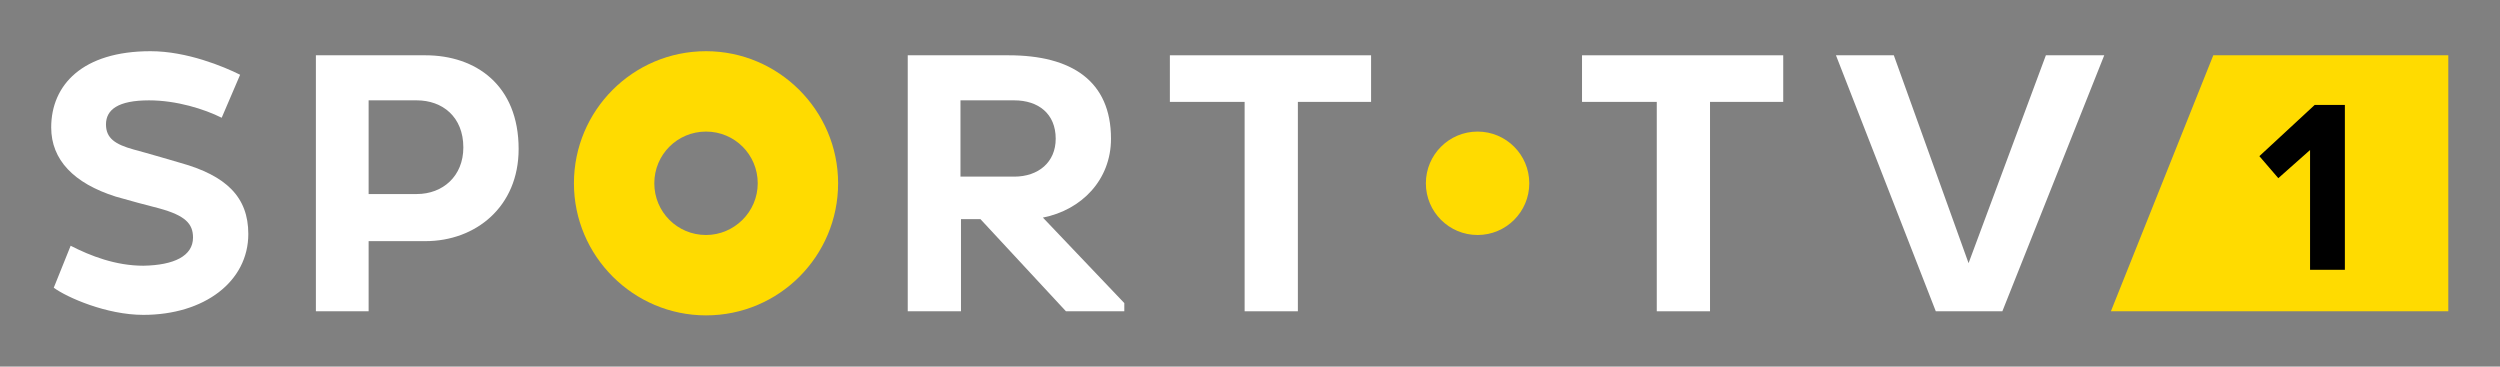 <?xml version="1.0" encoding="utf-8"?>
<!-- Generator: Adobe Illustrator 17.0.0, SVG Export Plug-In . SVG Version: 6.00 Build 0)  -->
<!DOCTYPE svg PUBLIC "-//W3C//DTD SVG 1.1//EN" "http://www.w3.org/Graphics/SVG/1.1/DTD/svg11.dtd">
<svg version="1.1" id="Layer_1" xmlns="http://www.w3.org/2000/svg" xmlns:xlink="http://www.w3.org/1999/xlink" x="0px" y="0px"
	 width="488.3px" height="71.6px" viewBox="0 0 488.3 71.6" style="enable-background:new 0 0 488.3 71.6;" xml:space="preserve">
<rect x="0" y="0" width="488.3" height="71.6" fill="#808080" stroke="none"/>
<style type="text/css">
	.st0{fill:#FFDB00;}
	.st1{fill:#FFFFFF;}
</style>
<path class="st0" d="M432.3,10.8l-20,50h65.9v-50H432.3z"/>
<polygon points="458,52.7 451.2,52.7 451.2,29.3 445,34.8 441.3,30.5 452.1,20.5 458,20.5 "/>
<path class="st1" d="M13.8,48c3.9,2,8.8,3.9,14.2,3.9c6-0.1,9.7-1.9,9.7-5.5c0-2.7-1.5-4.3-6.6-5.7c-2-0.5-6.1-1.6-8.5-2.3
	C14.4,35.8,10,31.2,10,24.9C10,16.6,16.1,10,29.4,10c7.1,0,14.3,3,17.5,4.6l-3.6,8.4c-3.4-1.7-8.8-3.4-14.2-3.4
	c-6,0-8.4,1.8-8.4,4.7c0,2.7,1.8,3.9,5.4,4.9c2.3,0.6,9.1,2.6,9.1,2.6c9,2.5,13.3,6.7,13.3,13.9c0,9.3-8.6,15.8-20.5,15.8
	c-7.2,0-14.9-3.4-17.5-5.3L13.8,48z"/>
<path class="st1" d="M61.7,10.8h21.4c9.8,0,18.2,5.8,18.2,18.3c0,11.3-8.4,18-18.2,18H72v13.7H61.7V10.8z M72,19.6v18.3h9.4
	c5.1,0,9.1-3.5,9.1-9.1c0-6-4.1-9.2-9.1-9.2H72z"/>
<path class="st1" d="M177.3,10.8H197c12.3,0,20,5,20,16.3c0,8-5.7,13.9-13.3,15.4l15.9,16.7v1.6h-11.4l-16.7-18h-3.8v18h-10.4V10.8z
	 M187.6,19.6v14.9h10.5c4.7,0,8.1-2.8,8.1-7.4c0-4.9-3.4-7.5-8.1-7.5H187.6z"/>
<path class="st1" d="M253.5,19.9v40.9h-10.4V19.9h-14.6v-9.1h39.3v9.1H253.5z"/>
<path class="st1" d="M334,19.9v40.9h-10.4V19.9H309v-9.1h39.3v9.1H334z"/>
<path class="st1" d="M358.6,10.8h11.3l14.6,40.6l15.1-40.6H411l-19.9,50h-13L358.6,10.8z"/>
<circle class="st0" cx="288.6" cy="35.8" r="10.1"/>
<path class="st0" d="M137.9,10c-14.3,0-25.8,11.6-25.8,25.8s11.6,25.8,25.8,25.8c14.3,0,25.8-11.6,25.8-25.8S152.1,10,137.9,10z
	 M137.9,45.9c-5.6,0-10.1-4.5-10.1-10.1c0-5.6,4.5-10.1,10.1-10.1c5.6,0,10.1,4.5,10.1,10.1C148,41.4,143.4,45.9,137.9,45.9z"/>
</svg>
